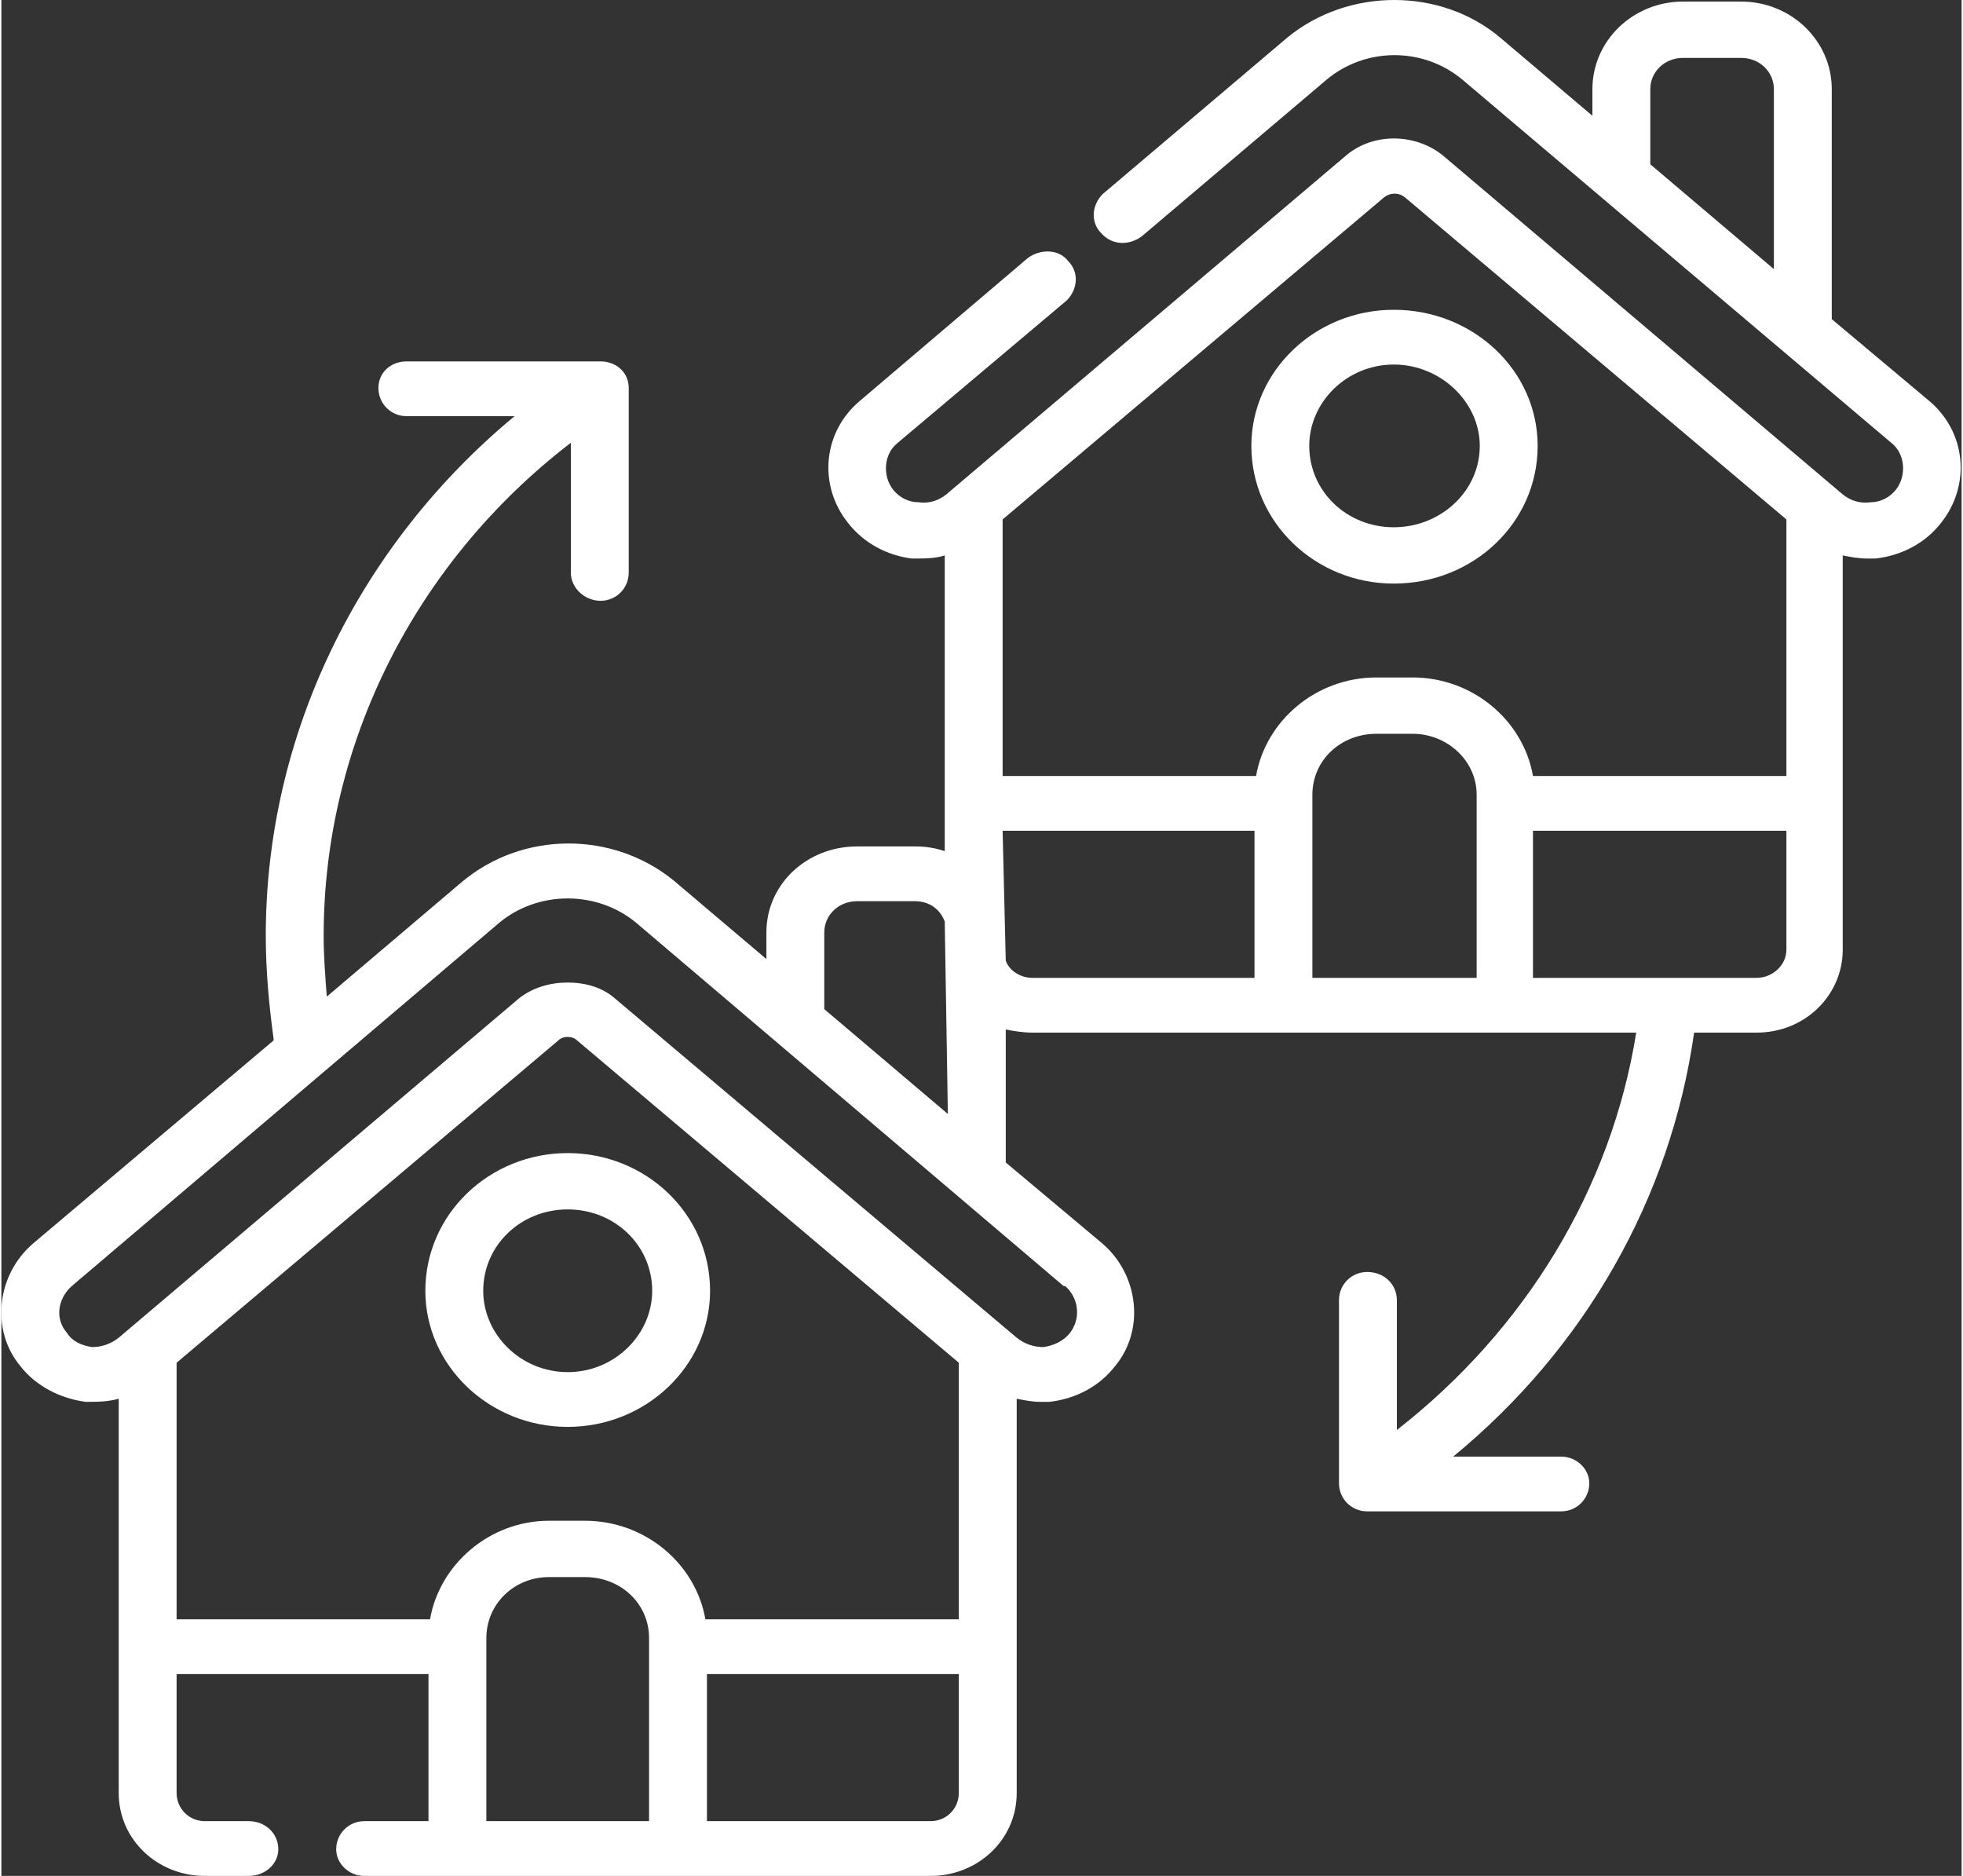 <svg xmlns="http://www.w3.org/2000/svg" xml:space="preserve" width="90px" height="86px" version="1.1" viewBox="0 0 12.53 11.99" xmlns:xlink="http://www.w3.org/1999/xlink">
   <rect x="0" y="0" width="12.53" height="11.99" fill="#333333" stroke="none"/>
   <path d="M12.32 2.56l-0.62 -0.52 0 -1.47c0,-0.31 -0.26,-0.56 -0.58,-0.56l-0.37 0c-0.32,0 -0.58,0.25 -0.58,0.56l0 0.17 -0.59 -0.5c-0.38,-0.32 -0.97,-0.32 -1.36,0l-1.18 1c-0.07,0.07 -0.08,0.18 -0.01,0.25 0.07,0.08 0.18,0.08 0.26,0.02l1.18 -1c0.25,-0.21 0.62,-0.21 0.87,0l2.74 2.32c0.09,0.07 0.1,0.21 0.03,0.3 -0.04,0.05 -0.1,0.08 -0.16,0.08 -0.07,0.01 -0.13,-0.01 -0.18,-0.05l-2.56 -2.17c-0.18,-0.14 -0.44,-0.14 -0.61,0l-2.56 2.17c-0.05,0.04 -0.11,0.06 -0.18,0.05 -0.06,0 -0.12,-0.03 -0.16,-0.08 -0.07,-0.09 -0.06,-0.23 0.03,-0.3l1.08 -0.91c0.07,-0.07 0.08,-0.18 0.01,-0.25 -0.06,-0.08 -0.18,-0.08 -0.26,-0.02l-1.07 0.91c-0.24,0.2 -0.27,0.54 -0.08,0.78 0.1,0.13 0.25,0.21 0.41,0.23 0.08,0 0.15,0 0.21,-0.02l0 1.89c-0.06,-0.02 -0.12,-0.03 -0.19,-0.03l-0.37 0c-0.32,0 -0.58,0.24 -0.58,0.55l0 0.17 -0.59 -0.5c-0.39,-0.32 -0.97,-0.32 -1.36,0.01l-0.86 0.73c-0.01,-0.13 -0.02,-0.26 -0.02,-0.39 0,-1.23 0.59,-2.39 1.58,-3.15l0 0.83c0,0.1 0.09,0.18 0.19,0.18 0.1,0 0.18,-0.08 0.18,-0.18l0 -1.18c0,-0.1 -0.08,-0.17 -0.18,-0.17l-1.24 0c-0.1,0 -0.18,0.07 -0.18,0.17 0,0.1 0.08,0.18 0.18,0.18l0.69 0c-1,0.83 -1.59,2.04 -1.59,3.32 0,0.22 0.02,0.44 0.05,0.66 0,0 0,0.01 0,0.01l-1.54 1.3c-0.23,0.2 -0.27,0.55 -0.08,0.78 0.1,0.13 0.26,0.21 0.42,0.23 0.07,0 0.14,0 0.21,-0.02l0 2.52c0,0.3 0.25,0.53 0.55,0.53l0.28 0c0.11,0 0.19,-0.08 0.19,-0.17 0,-0.1 -0.08,-0.18 -0.19,-0.18l-0.28 0c-0.1,0 -0.18,-0.08 -0.18,-0.18l0 -0.76 1.61 0 0 0.94 -0.41 0c-0.1,0 -0.18,0.08 -0.18,0.18 0,0.09 0.08,0.17 0.18,0.17l3.62 0c0.3,0 0.55,-0.23 0.55,-0.53l0 -2.52c0.05,0.01 0.1,0.02 0.15,0.02 0.02,0 0.04,0 0.06,0 0.17,-0.02 0.32,-0.1 0.42,-0.23 0.19,-0.23 0.15,-0.58 -0.08,-0.78l-0.62 -0.52 0 -0.85c0.05,0.01 0.11,0.02 0.17,0.02l3.86 0c-0.16,1 -0.71,1.9 -1.53,2.54l0 -0.83c0,-0.1 -0.08,-0.18 -0.19,-0.18 -0.1,0 -0.18,0.08 -0.18,0.18l0 1.17c0,0.1 0.08,0.18 0.18,0.18l1.24 0c0.1,0 0.18,-0.08 0.18,-0.18 0,-0.09 -0.08,-0.17 -0.18,-0.17l-0.69 0c0.84,-0.69 1.39,-1.65 1.54,-2.71l0.4 0c0.31,0 0.55,-0.24 0.55,-0.53l0 -2.52c0.05,0.01 0.1,0.02 0.16,0.02 0.02,0 0.04,0 0.05,0 0.17,-0.02 0.32,-0.1 0.42,-0.23 0.19,-0.24 0.16,-0.58 -0.08,-0.78zm-0.99 -0.84l-0.79 -0.67 0 -0.48c0,-0.11 0.09,-0.2 0.21,-0.2l0.37 0c0.12,0 0.21,0.09 0.21,0.2l0 1.15zm-6.07 4.24c0,-0.11 0.09,-0.2 0.21,-0.2l0.37 0c0.09,0 0.16,0.05 0.19,0.13l0.02 1.23 -0.79 -0.67 0 -0.49zm-1.12 5.68l-1.04 0 0 -1.17c0,-0.22 0.18,-0.39 0.4,-0.39l0.23 0c0.23,0 0.41,0.17 0.41,0.39l0 1.17zm1.98 -0.18c0,0.1 -0.08,0.18 -0.18,0.18l-1.43 0 0 -0.94c0.01,0 0.01,0 0.02,0l1.59 0 0 0.76 0 0zm0 -2.73l0 1.62 -1.59 0c-0.01,0 -0.02,0 -0.03,0 -0.06,-0.35 -0.38,-0.63 -0.77,-0.63l-0.23 0c-0.38,0 -0.7,0.28 -0.76,0.63l-1.62 0 0 -1.62c0,-0.01 0,-0.01 0,-0.02l2.44 -2.06c0.03,-0.03 0.09,-0.03 0.12,0l2.44 2.06c0,0.01 0,0.01 0,0.02zm0.67 -0.51c0,0 0,0 0.01,0 0.09,0.08 0.1,0.21 0.03,0.3 -0.04,0.05 -0.1,0.08 -0.17,0.09 -0.06,0 -0.12,-0.02 -0.17,-0.06l-2.57 -2.17c-0.08,-0.07 -0.19,-0.1 -0.3,-0.1 -0.11,0 -0.22,0.03 -0.31,0.1l-2.56 2.17c-0.05,0.04 -0.11,0.06 -0.17,0.06 -0.07,-0.01 -0.13,-0.04 -0.16,-0.09 -0.08,-0.09 -0.06,-0.22 0.03,-0.3l2.73 -2.32c0.25,-0.21 0.63,-0.21 0.88,0l2.73 2.32zm1.22 -1.97l-1.42 0c-0.08,0 -0.15,-0.05 -0.17,-0.11l-0.02 -0.83 1.61 0 0 0.94zm1.42 0l-1.05 0 0 -1.17c0,-0.22 0.18,-0.39 0.41,-0.39l0.23 0c0.22,0 0.41,0.17 0.41,0.39l0 1.17zm1.98 -0.18c0,0.1 -0.09,0.18 -0.19,0.18l-1.43 0 0 -0.94c0.01,0 0.02,0 0.03,0l1.59 0 0 0.76zm0 -2.73l0 1.62 -1.59 0c-0.01,0 -0.02,0 -0.03,0 -0.06,-0.35 -0.38,-0.63 -0.77,-0.63l-0.23 0c-0.39,0 -0.71,0.28 -0.77,0.63l-1.62 0 0 -1.62c0,-0.01 0,-0.01 0,-0.02l2.44 -2.06c0.04,-0.03 0.09,-0.03 0.13,0l2.44 2.06c0,0.01 0,0.01 0,0.02zm0 0z" fill="#ffffff" fill-rule="nonzero"/>
   <path d="M7.99 2.85c0,0.49 0.41,0.88 0.91,0.88 0.51,0 0.92,-0.39 0.92,-0.88 0,-0.48 -0.41,-0.87 -0.92,-0.87 -0.5,0 -0.91,0.39 -0.91,0.87zm1.46 0c0,0.29 -0.25,0.52 -0.55,0.52 -0.3,0 -0.54,-0.23 -0.54,-0.52 0,-0.28 0.24,-0.52 0.54,-0.52 0.3,0 0.55,0.24 0.55,0.52zm0 0z" fill="#ffffff" fill-rule="nonzero"/>
   <path d="M2.71 8.25c0,0.48 0.41,0.87 0.91,0.87 0.5,0 0.91,-0.39 0.91,-0.87 0,-0.49 -0.41,-0.88 -0.91,-0.88 -0.5,0 -0.91,0.39 -0.91,0.88zm1.45 0c0,0.28 -0.24,0.52 -0.54,0.52 -0.3,0 -0.54,-0.24 -0.54,-0.52 0,-0.29 0.24,-0.52 0.54,-0.52 0.3,0 0.54,0.23 0.54,0.52zm0 0z" fill="#ffffff" fill-rule="nonzero"/>
</svg>
